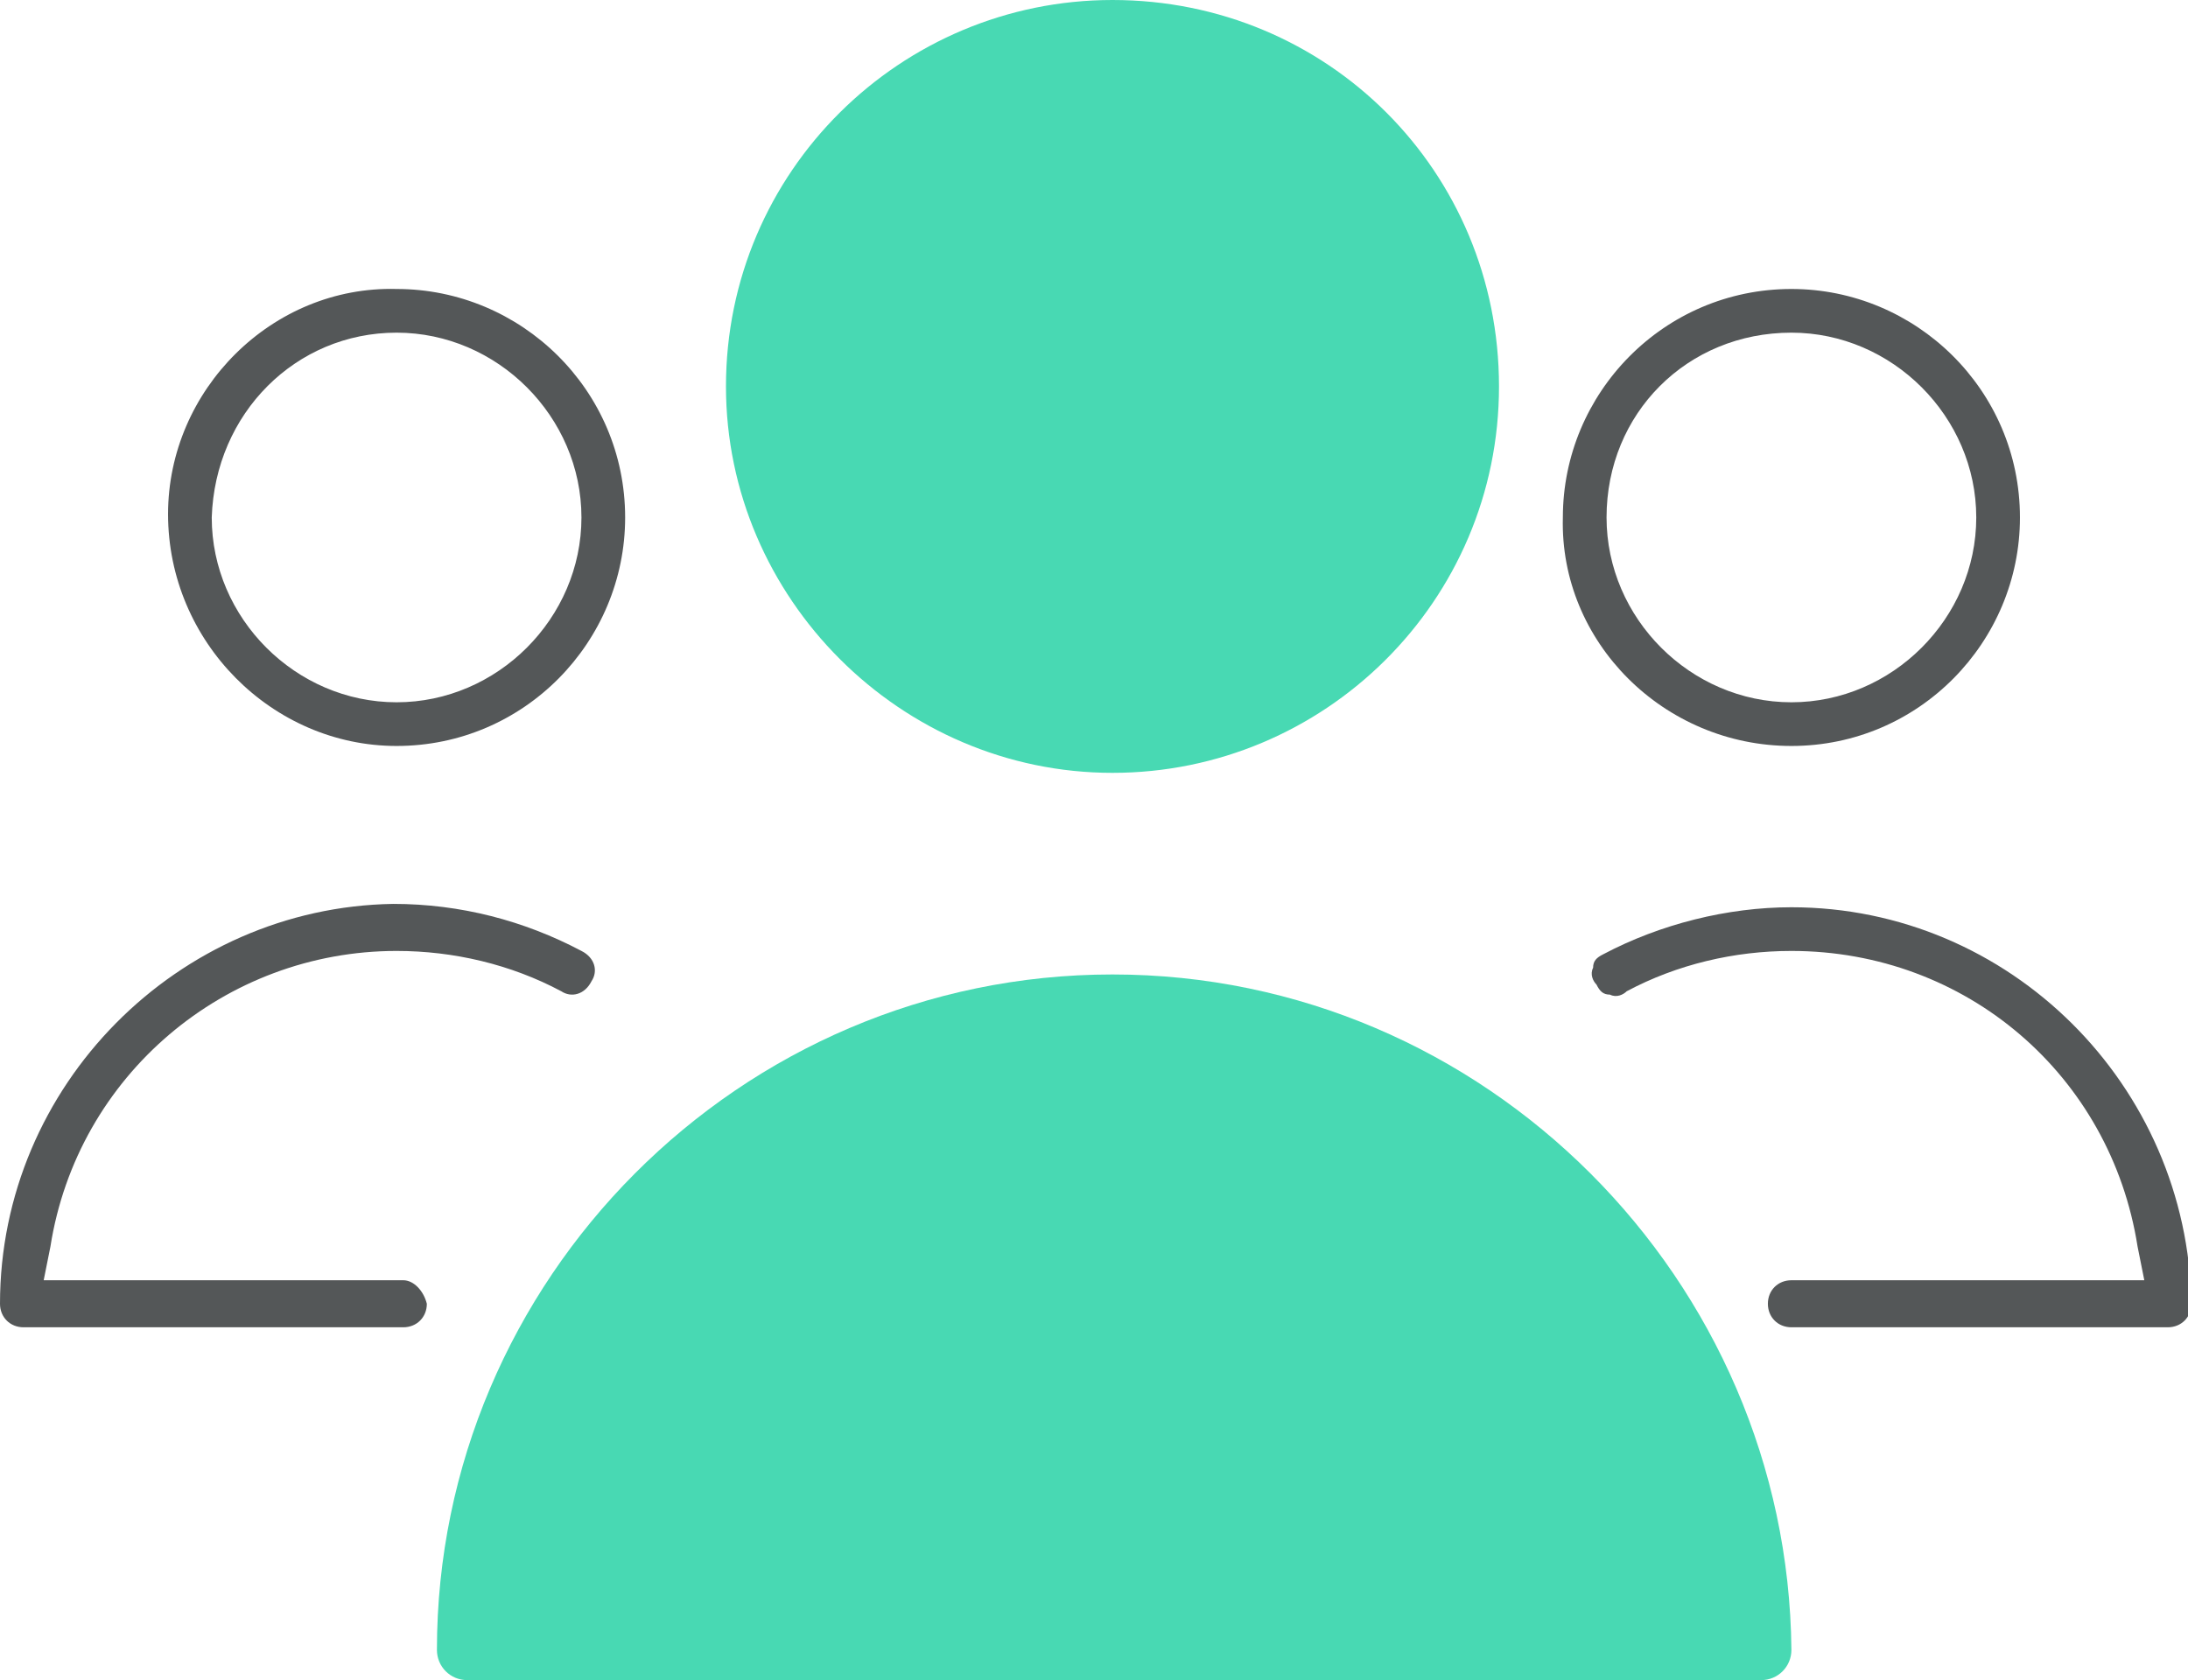 <?xml version="1.0" encoding="utf-8"?>
<!-- Generator: Adobe Illustrator 19.2.1, SVG Export Plug-In . SVG Version: 6.00 Build 0)  -->
<svg version="1.1" id="Layer_1" xmlns="http://www.w3.org/2000/svg" xmlns:xlink="http://www.w3.org/1999/xlink" x="0px" y="0px"
	 viewBox="0 0 65.1 50" style="enable-background:new 0 0 65.1 50;" xml:space="preserve">
<style type="text/css">
	.st0{fill:#545758;}
	.st1{fill:#48D9B3;}
</style>
<g>
	<path class="st0" d="M53.3,22.2c3.8,0,6.8-3.1,6.8-6.8c0-3.8-3.1-6.8-6.8-6.8c-3.8,0-6.8,3.1-6.8,6.8
		C46.4,19.1,49.5,22.2,53.3,22.2z M53.3,9.9c3,0,5.5,2.5,5.5,5.5c0,3-2.5,5.5-5.5,5.5s-5.5-2.5-5.5-5.5C47.8,12.3,50.2,9.9,53.3,9.9
		z"/>
	<path class="st0" d="M53.3,27c-1.9,0-3.9,0.5-5.6,1.4c-0.2,0.1-0.3,0.2-0.3,0.4c-0.1,0.2,0,0.4,0.1,0.5c0.1,0.2,0.2,0.3,0.4,0.3
		c0.2,0.1,0.4,0,0.5-0.1c1.5-0.8,3.2-1.2,4.9-1.2c5.2,0,9.5,3.7,10.3,8.8l0.2,1H53.3c-0.4,0-0.7,0.3-0.7,0.7c0,0.4,0.3,0.7,0.7,0.7
		h11.2c0.4,0,0.7-0.3,0.7-0.7C65.1,32.3,59.8,27,53.3,27z"/>
	<path class="st0" d="M12,38.1H1.3l0.2-1c0.8-5.1,5.2-8.8,10.3-8.8c1.7,0,3.4,0.4,4.9,1.2c0.3,0.2,0.7,0.1,0.9-0.3
		c0.2-0.3,0.1-0.7-0.3-0.9c-1.7-0.9-3.6-1.4-5.6-1.4C5.3,27,0,32.3,0,38.8c0,0.4,0.3,0.7,0.7,0.7H12c0.4,0,0.7-0.3,0.7-0.7
		C12.6,38.4,12.3,38.1,12,38.1z"/>
	<path class="st0" d="M11.8,22.2c3.8,0,6.8-3.1,6.8-6.8c0-3.8-3.1-6.8-6.8-6.8C8.1,8.5,5,11.6,5,15.3C5,19.1,8.1,22.2,11.8,22.2z
		 M11.8,9.9c3,0,5.5,2.5,5.5,5.5c0,3-2.5,5.5-5.5,5.5c-3,0-5.5-2.5-5.5-5.5C6.4,12.3,8.8,9.9,11.8,9.9z"/>
	<g>
		<path class="st1" d="M33.1,23c6.3,0,11.5-5.1,11.5-11.5C44.6,5.1,39.5,0,33.1,0c-6.3,0-11.5,5.1-11.5,11.5
			C21.6,17.8,26.8,23,33.1,23z"/>
		<path class="st1" d="M33.1,29C22,29,13,38.1,13,49.1c0,0.5,0.4,0.9,0.9,0.9h38.5c0.5,0,0.9-0.4,0.9-0.9C53.2,38.1,44.2,29,33.1,29
			z"/>
	</g>
</g>
</svg>
